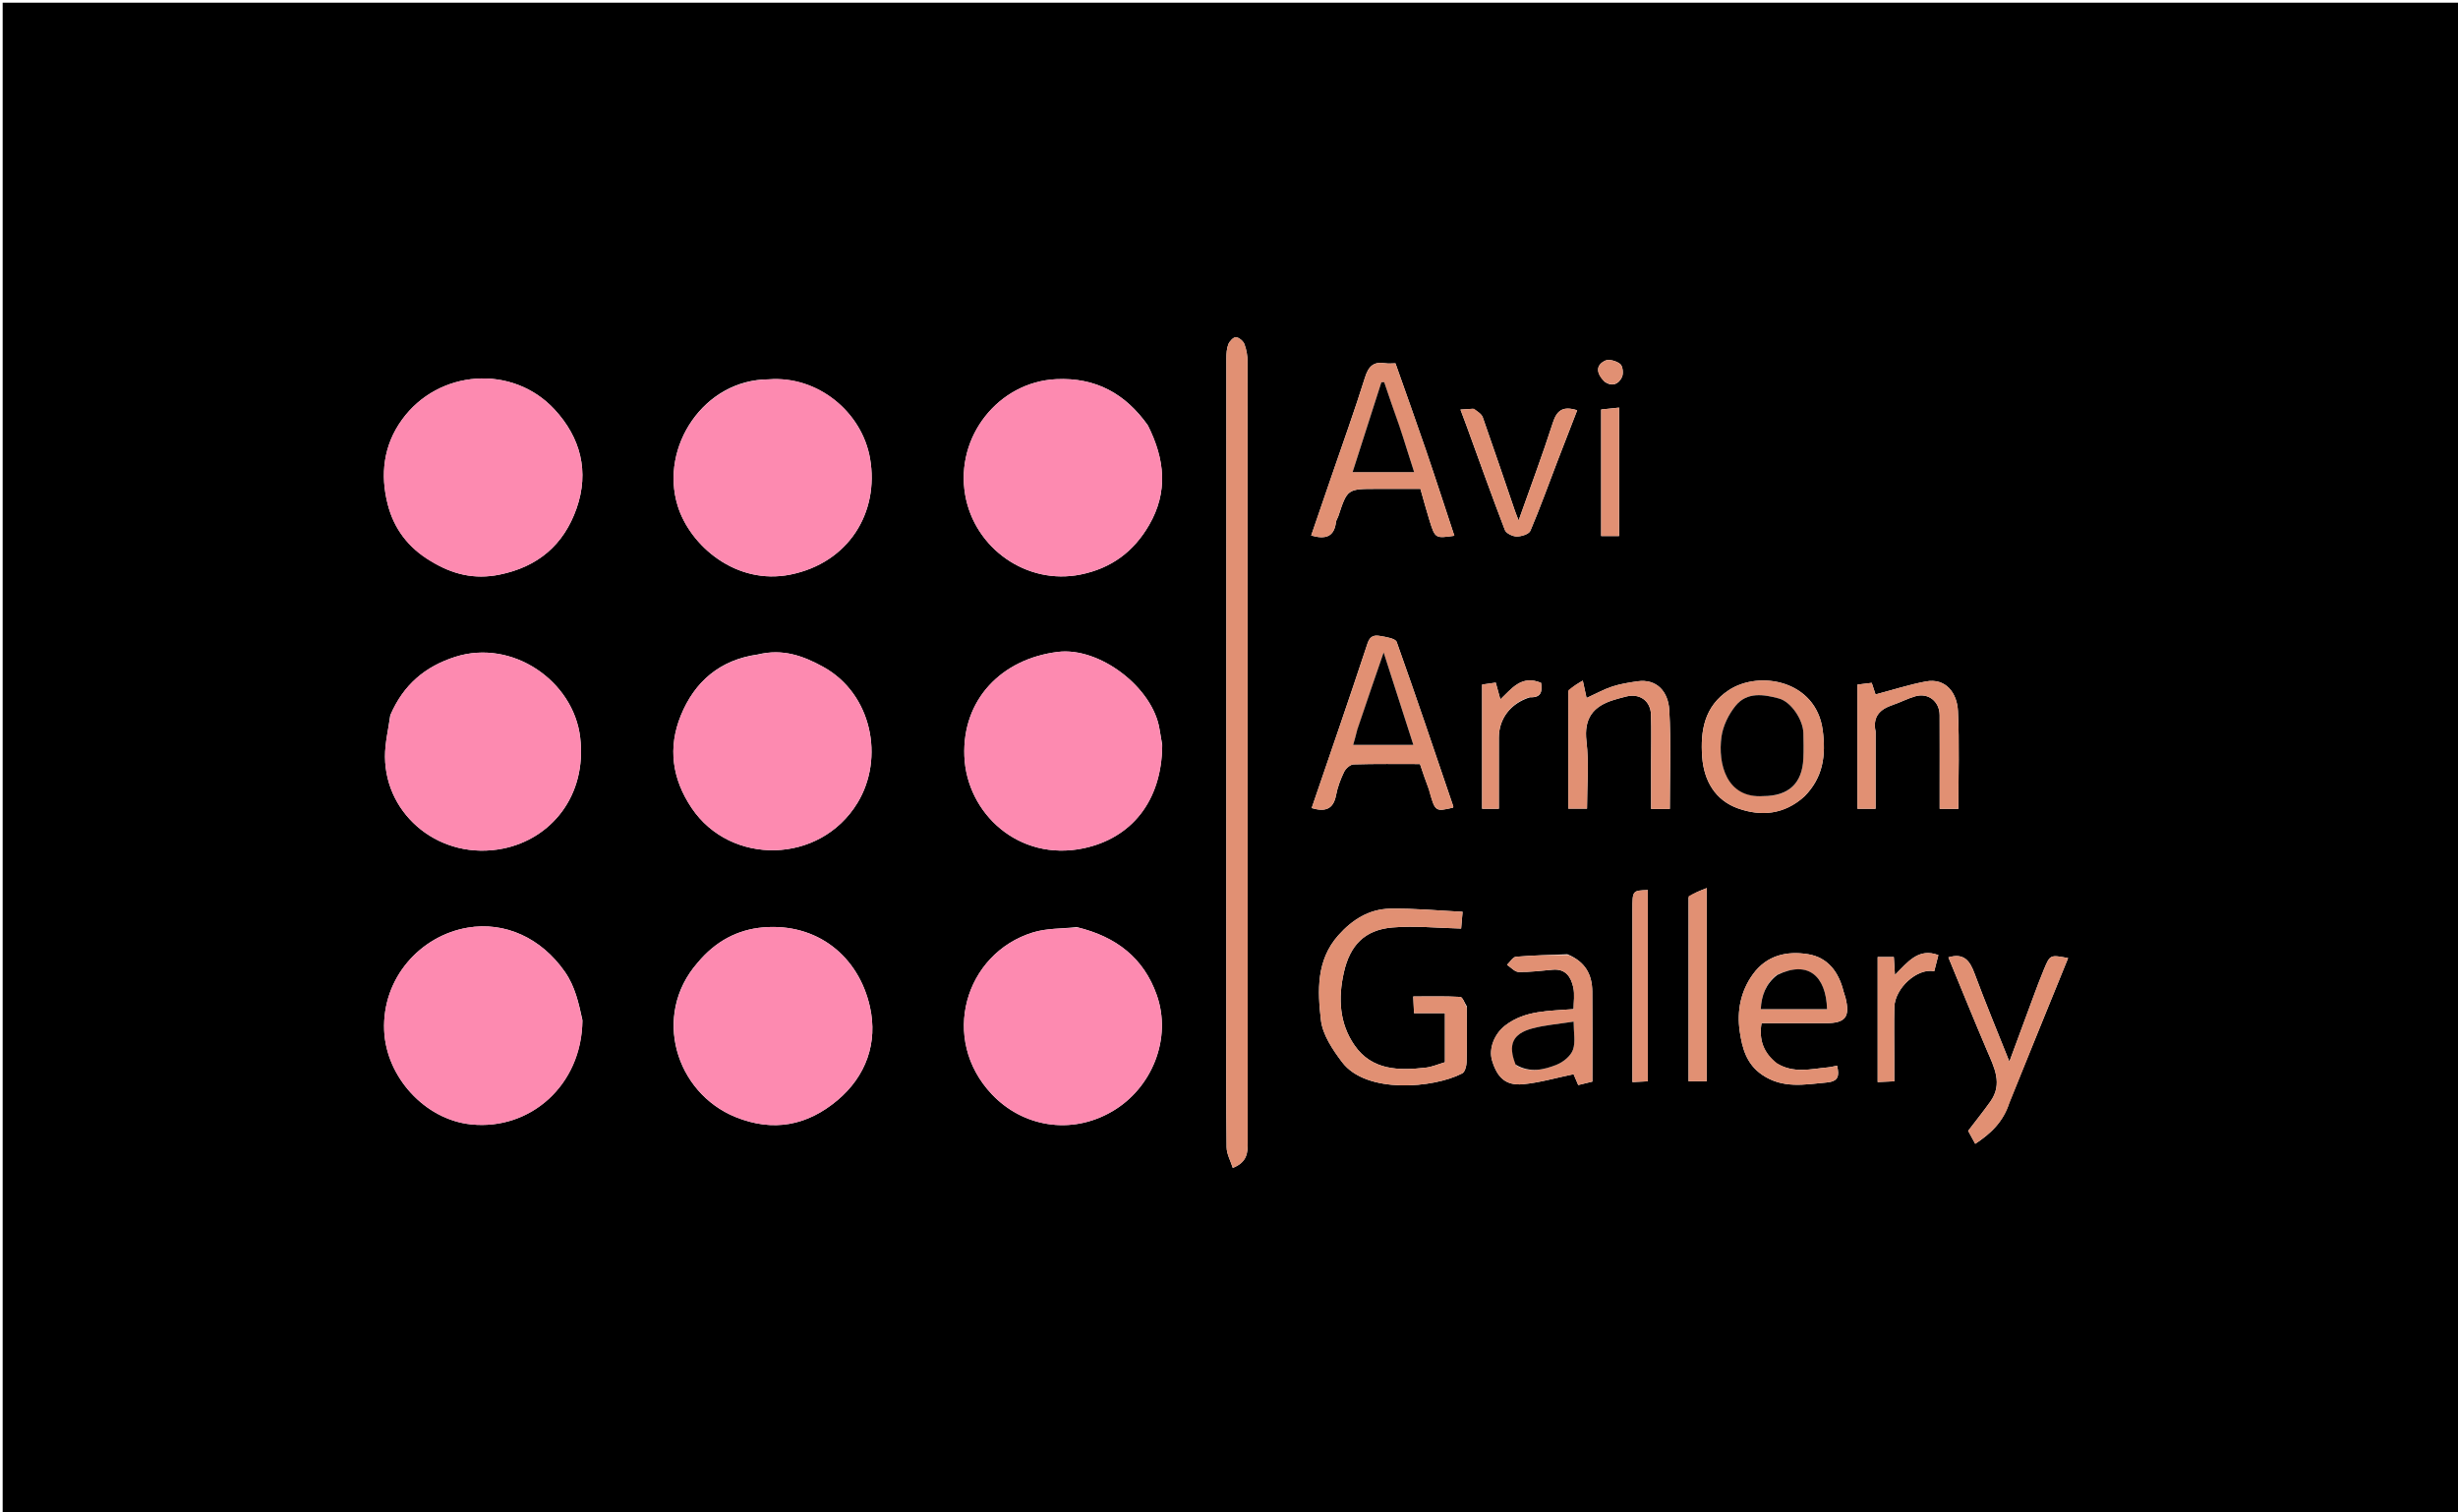 <svg version="1.1" id="Layer_1" xmlns="http://www.w3.org/2000/svg" xmlns:xlink="http://www.w3.org/1999/xlink" x="0px" y="0px"
	 width="100%" viewBox="0 0 920 566" enable-background="new 0 0 920 566" xml:space="preserve">
<path fill="#000000" opacity="1" stroke="none" 
	d="
M521,567 
	C347.333,567 174.167,567 1,567 
	C1,378.333 1,189.667 1,1 
	C307.667,1 614.333,1 921,1 
	C921,189.667 921,378.333 921,567 
	C787.833,567 654.667,567 521,567 
M287.592,142 
	C263.515,142.058 246.843,167.202 253.628,189.292 
	C258.224,204.256 275.52,219.203 295.877,215.076 
	C317.622,210.668 329.143,191.874 325.647,171.638 
	C322.632,154.193 306.066,140.6 287.592,142 
M161.428,210.059 
	C169.288,214.992 177.536,217.016 186.942,215.108 
	C201.334,212.19 210.977,203.997 215.778,190.374 
	C220.667,176.501 217.256,163.772 207.602,153.315 
	C191.826,136.227 164.034,138.302 150.45,157.12 
	C143.514,166.727 142.258,177.625 145.127,188.818 
	C147.424,197.779 152.685,204.984 161.428,210.059 
M146.04,267.839 
	C145.36,272.986 144.075,278.137 144.105,283.28 
	C144.233,305.478 165.081,322.335 188.33,317.635 
	C206.123,314.039 219.742,298.037 217.154,276.046 
	C214.663,254.873 191.705,239.04 170.362,245.887 
	C159.165,249.479 151.02,256.248 146.04,267.839 
M429.576,159.127 
	C421.204,147.34 410.128,141.241 395.337,141.939 
	C373.821,142.953 357.433,163.359 361.266,185.284 
	C364.758,205.254 384.323,219.153 404.488,215.054 
	C415.958,212.723 424.32,206.513 430.115,196.497 
	C437.226,184.207 436.049,172 429.576,159.127 
M434.999,278.756 
	C434.665,276.84 434.299,274.929 434.001,273.007 
	C431.577,257.392 411.54,242.069 395.904,244.025 
	C374.718,246.675 360.128,261.972 360.949,283.027 
	C361.785,304.45 381.283,322.605 405.496,317.551 
	C423.27,313.841 434.861,300.08 434.999,278.756 
M283.523,244.999 
	C269.474,246.98 259.99,255.133 254.822,267.84 
	C249.949,279.825 251.514,291.488 258.877,302.454 
	C273.389,324.066 306.877,323.644 320.958,300.516 
	C331.075,283.9 326.453,259.708 308.077,249.603 
	C300.738,245.568 293.038,242.69 283.523,244.999 
M403.001,347.037 
	C397.516,347.658 391.769,347.438 386.588,349.042 
	C361.083,356.937 351.685,388.968 371.264,409.647 
	C382.672,421.695 400.763,425.102 416.319,416.002 
	C431.273,407.255 438.697,388.645 432.933,372.384 
	C428.055,358.623 417.869,350.655 403.001,347.037 
M261.012,360.479 
	C243.967,379.991 252.881,409.024 275.277,418.124 
	C289.459,423.887 302.19,421.308 313.438,411.859 
	C324.192,402.823 328.593,390.315 325.611,376.912 
	C321.392,357.956 305.866,345.436 285.659,347.144 
	C276.112,347.952 267.788,352.32 261.012,360.479 
M217.992,381.774 
	C216.597,375.475 215.266,369.273 211.406,363.744 
	C202.563,351.074 188.948,344.878 175.007,347.257 
	C157.321,350.276 143.001,366.079 143.79,385.71 
	C144.488,403.091 159.015,419.118 176.353,420.895 
	C198.344,423.15 217.732,406.369 217.992,381.774 
M459,378.5 
	C459,395.487 458.901,412.476 459.107,429.461 
	C459.138,432.011 460.594,434.544 461.419,437.174 
	C466.869,435.029 467.003,431.432 467.003,427.748 
	C466.999,330.32 467.007,232.892 466.953,135.465 
	C466.952,133.225 466.551,130.873 465.76,128.792 
	C465.32,127.637 463.715,126.287 462.578,126.233 
	C461.641,126.188 460.187,127.754 459.739,128.907 
	C459.114,130.518 459.027,132.409 459.027,134.181 
	C458.996,215.287 459,296.394 459,378.5 
M549,376.683 
	C548.187,375.457 547.431,373.219 546.553,373.17 
	C540.795,372.852 535.011,373.006 528.96,373.006 
	C529.067,375.326 529.147,377.054 529.248,379.257 
	C533.404,379.257 537.132,379.257 540.817,379.257 
	C540.817,385.723 540.817,391.686 540.817,397.625 
	C538.322,398.351 536.041,399.37 533.675,399.641 
	C523.566,400.802 513.495,400.705 506.97,391.27 
	C501.282,383.045 500.818,373.621 502.988,364 
	C505.273,353.867 510.752,348.061 521.182,347.175 
	C529.592,346.461 538.14,347.38 546.88,347.58 
	C546.967,346.578 547.149,344.499 547.428,341.307 
	C538.545,340.88 529.392,339.979 520.258,340.141 
	C512.487,340.279 506.16,344.231 500.953,350.076 
	C492.624,359.424 493.146,370.873 494.405,381.835 
	C495.038,387.349 498.812,392.931 502.334,397.601 
	C511.366,409.574 536.625,407.347 547.284,401.803 
	C548.305,401.272 548.888,399.069 548.925,397.623 
	C549.095,390.968 549,384.307 549,376.683 
M534.927,295.688 
	C537.137,303.878 537.137,303.878 543.873,302.315 
	C543.898,302.15 543.986,301.964 543.938,301.824 
	C536.957,281.292 530.056,260.731 522.762,240.31 
	C522.289,238.985 518.831,238.459 516.671,238.082 
	C514.597,237.72 512.844,237.819 511.854,240.824 
	C505.07,261.413 497.963,281.896 490.939,302.478 
	C495.804,303.903 499.026,303.137 500.062,297.669 
	C500.629,294.674 501.739,291.714 503.069,288.963 
	C503.68,287.697 505.386,286.17 506.637,286.132 
	C514.935,285.881 523.245,286.002 531.484,286.002 
	C532.552,289.191 533.524,292.094 534.927,295.688 
M515.528,183 
	C520.843,183 526.159,183 531.645,183 
	C532.812,187.073 533.845,190.964 535.045,194.802 
	C537.165,201.581 537.208,201.567 544.344,200.545 
	C540.788,189.796 537.304,179 533.639,168.265 
	C529.985,157.564 526.149,146.924 522.302,136 
	C521.101,136 519.754,136.174 518.468,135.968 
	C514.139,135.276 512.213,137.077 510.894,141.303 
	C507.035,153.671 502.62,165.866 498.42,178.128 
	C495.872,185.565 493.319,193 490.762,200.453 
	C496.067,201.983 499.374,200.998 500.035,195.448 
	C500.128,194.671 500.676,193.959 500.93,193.19 
	C504.3,183.001 504.296,183 515.528,183 
M675.485,298.01 
	C682.365,290.998 683.497,282.826 682.2,273.228 
	C679.696,254.694 658.523,250.81 647.078,258.345 
	C637.854,264.417 636.416,273.611 637.112,283.349 
	C637.745,292.215 641.981,299.615 650.614,302.64 
	C659.105,305.615 667.719,305.032 675.485,298.01 
M664.771,397.955 
	C660.152,394.115 658.238,389.306 659.323,383 
	C667.494,383 675.45,383 683.406,383 
	C690.764,383 692.556,380.657 690.729,373.4 
	C690.534,372.626 690.202,371.887 690.01,371.113 
	C688.238,363.931 684.21,358.408 676.747,357.184 
	C668.8,355.88 661.255,357.584 656.117,364.663 
	C651.479,371.053 650.053,378.513 651.168,386.068 
	C652.072,392.186 653.591,398.27 659.547,402.325 
	C667.277,407.59 675.354,405.983 683.659,405.213 
	C688.027,404.808 688.531,402.878 687.601,398.929 
	C686.304,399.162 685.104,399.471 683.885,399.581 
	C677.689,400.139 671.384,401.936 664.771,397.955 
M586.647,357.197 
	C580.232,357.465 573.805,357.581 567.416,358.137 
	C566.221,358.241 565.179,360.112 564.067,361.167 
	C565.516,362.107 566.951,363.813 568.418,363.841 
	C572.664,363.922 576.926,363.365 581.176,362.991 
	C586.044,362.561 588.033,365.756 588.875,369.632 
	C589.445,372.26 588.983,375.112 588.983,377.736 
	C579.667,378.485 570.883,378.147 563.446,383.822 
	C559.408,386.903 557.102,392.448 558.468,396.982 
	C560.418,403.459 563.667,406.455 570.082,405.852 
	C576.263,405.272 582.329,403.475 588.976,402.104 
	C589.185,402.59 589.862,404.171 590.716,406.163 
	C592.61,405.699 594.578,405.218 596,404.87 
	C596,393.317 596.078,382.213 595.969,371.111 
	C595.909,364.909 593.473,360.06 586.647,357.197 
M752.072,412.675 
	C759.397,394.68 766.723,376.685 774.07,358.638 
	C767.387,357.37 767.335,357.348 765.064,362.76 
	C763.622,366.196 762.333,369.698 761.033,373.192 
	C758.079,381.124 755.161,389.069 752.086,397.395 
	C747.581,386.074 743.117,375.359 739.081,364.484 
	C737.327,359.758 735.196,356.587 729.256,358.366 
	C734.057,369.982 738.781,381.672 743.727,393.268 
	C746.403,399.54 749.712,405.676 744.988,412.326 
	C742.402,415.968 739.594,419.451 736.652,423.314 
	C737.212,424.335 738.211,426.161 739.308,428.164 
	C745.17,424.296 749.797,419.924 752.072,412.675 
M587.001,258.836 
	C587.001,273.445 587.001,288.055 587.001,302.694 
	C589.596,302.694 591.647,302.694 594,302.694 
	C594,294.087 594.761,285.693 593.792,277.503 
	C592.766,268.834 596.332,264.375 603.975,262.013 
	C605.514,261.537 607.075,261.125 608.637,260.728 
	C613.701,259.441 617.793,262.31 617.957,267.542 
	C618.138,273.367 618,279.202 618,285.033 
	C618,290.969 618,296.905 618,302.806 
	C620.618,302.806 622.567,302.806 624.987,302.806 
	C624.987,290.337 625.498,278.026 624.79,265.786 
	C624.384,258.782 619.998,254.017 612.902,255.031 
	C609.722,255.485 606.499,255.993 603.463,256.985 
	C600.338,258.007 597.416,259.649 593.831,261.28 
	C593.326,258.952 592.929,257.121 592.419,254.773 
	C590.464,255.908 588.737,256.912 587.001,258.836 
M702,273.669 
	C700.847,268.298 703.581,265.516 708.33,263.915 
	C711.231,262.937 713.979,261.469 716.912,260.628 
	C721.761,259.236 725.963,262.589 725.988,267.693 
	C726.03,276.351 726,285.01 726,293.668 
	C726,296.743 726,299.817 726,302.755 
	C728.719,302.755 730.659,302.755 732.996,302.755 
	C732.996,290.396 733.402,278.259 732.837,266.166 
	C732.52,259.372 728.267,253.695 720.808,255.092 
	C714.568,256.261 708.479,258.239 701.99,259.946 
	C701.726,259.142 701.131,257.33 700.567,255.609 
	C698.831,255.82 697.111,256.029 695.222,256.258 
	C695.222,271.719 695.222,287.136 695.222,302.747 
	C697.5,302.747 699.553,302.747 702,302.747 
	C702,293.211 702,283.921 702,273.669 
M551.31,153.001 
	C549.906,153.094 548.502,153.187 546.633,153.311 
	C547.556,155.775 548.3,157.717 549.012,159.671 
	C553.719,172.598 558.33,185.562 563.261,198.404 
	C563.74,199.653 566.172,200.819 567.702,200.825 
	C569.458,200.831 572.27,199.949 572.808,198.681 
	C576.475,190.046 579.65,181.201 583.012,172.435 
	C585.422,166.15 587.874,159.881 590.318,153.577 
	C585.118,151.932 582.752,153.462 581.216,158.232 
	C577.303,170.391 572.808,182.364 568.4,194.823 
	C567.857,193.416 567.376,192.285 566.979,191.125 
	C562.999,179.49 559.081,167.833 554.991,156.237 
	C554.549,154.984 553.129,154.075 551.31,153.001 
M632.008,335.932 
	C632.008,358.814 632.008,381.697 632.008,404.742 
	C634.516,404.742 636.567,404.742 638.807,404.742 
	C638.807,380.789 638.807,357.094 638.807,332.429 
	C636.259,333.407 634.161,334.213 632.008,335.932 
M611,340.649 
	C611,362.024 611,383.399 611,405.048 
	C613.34,404.934 615.064,404.85 616.761,404.768 
	C616.761,380.599 616.761,356.891 616.761,333.178 
	C611.016,333.355 611.016,333.355 611,340.649 
M709,395.457 
	C709,389.31 708.888,383.16 709.03,377.017 
	C709.193,369.936 717.58,362.258 723.967,363.555 
	C724.5,361.463 725.038,359.355 725.507,357.516 
	C718.138,354.721 714.108,359.997 709.251,364.964 
	C709.067,361.961 708.959,360.21 708.838,358.236 
	C706.589,358.236 704.51,358.236 702.79,358.236 
	C702.79,373.855 702.79,389.293 702.79,405.04 
	C705.301,404.93 707.024,404.854 709,404.767 
	C709,401.719 709,399.081 709,395.457 
M572.68,261 
	C577.194,261.236 577.186,258.478 576.813,255.61 
	C569.451,252.503 565.771,257.851 561.564,261.796 
	C560.908,259.409 560.337,257.328 559.84,255.515 
	C557.606,255.836 555.9,256.081 554.736,256.248 
	C554.736,271.955 554.736,287.284 554.736,302.732 
	C557.196,302.732 558.918,302.732 561,302.732 
	C561,293.689 560.997,284.907 561.001,276.124 
	C561.004,269.191 565.204,263.35 572.68,261 
M606,193.424 
	C606,179.813 606,166.202 606,152.576 
	C603.558,152.836 601.39,153.066 599.298,153.289 
	C599.298,169.332 599.298,185.037 599.298,200.661 
	C601.654,200.661 603.705,200.661 606,200.661 
	C606,198.35 606,196.375 606,193.424 
M600.668,142.937 
	C603.496,144.88 605.848,143.756 607.07,141.181 
	C607.699,139.856 607.406,137.053 606.434,136.257 
	C605.057,135.13 602.222,134.317 600.797,135.003 
	C597.178,136.747 597.423,139.699 600.668,142.937 
z"/>
<path fill="#FD8AB0" opacity="1" stroke="none" 
	d="
M288.064,142 
	C306.066,140.6 322.632,154.193 325.647,171.638 
	C329.143,191.874 317.622,210.668 295.877,215.076 
	C275.52,219.203 258.224,204.256 253.628,189.292 
	C246.843,167.202 263.515,142.058 288.064,142 
z"/>
<path fill="#FD8AB0" opacity="1" stroke="none" 
	d="
M161.058,210.009 
	C152.685,204.984 147.424,197.779 145.127,188.818 
	C142.258,177.625 143.514,166.727 150.45,157.12 
	C164.034,138.302 191.826,136.227 207.602,153.315 
	C217.256,163.772 220.667,176.501 215.778,190.374 
	C210.977,203.997 201.334,212.19 186.942,215.108 
	C177.536,217.016 169.288,214.992 161.058,210.009 
z"/>
<path fill="#FD8AB0" opacity="1" stroke="none" 
	d="
M146.21,267.476 
	C151.02,256.248 159.165,249.479 170.362,245.887 
	C191.705,239.04 214.663,254.873 217.154,276.046 
	C219.742,298.037 206.123,314.039 188.33,317.635 
	C165.081,322.335 144.233,305.478 144.105,283.28 
	C144.075,278.137 145.36,272.986 146.21,267.476 
z"/>
<path fill="#FD8AB0" opacity="1" stroke="none" 
	d="
M429.756,159.462 
	C436.049,172 437.226,184.207 430.115,196.497 
	C424.32,206.513 415.958,212.723 404.488,215.054 
	C384.323,219.153 364.758,205.254 361.266,185.284 
	C357.433,163.359 373.821,142.953 395.337,141.939 
	C410.128,141.241 421.204,147.34 429.756,159.462 
z"/>
<path fill="#FD8AB0" opacity="1" stroke="none" 
	d="
M435,279.212 
	C434.861,300.08 423.27,313.841 405.496,317.551 
	C381.283,322.605 361.785,304.45 360.949,283.027 
	C360.128,261.972 374.718,246.675 395.904,244.025 
	C411.54,242.069 431.577,257.392 434.001,273.007 
	C434.299,274.929 434.665,276.84 435,279.212 
z"/>
<path fill="#FD8AB0" opacity="1" stroke="none" 
	d="
M283.962,244.996 
	C293.038,242.69 300.738,245.568 308.077,249.603 
	C326.453,259.708 331.075,283.9 320.958,300.516 
	C306.877,323.644 273.389,324.066 258.877,302.454 
	C251.514,291.488 249.949,279.825 254.822,267.84 
	C259.99,255.133 269.474,246.98 283.962,244.996 
z"/>
<path fill="#FD8AB0" opacity="1" stroke="none" 
	d="
M403.42,347.186 
	C417.869,350.655 428.055,358.623 432.933,372.384 
	C438.697,388.645 431.273,407.255 416.319,416.002 
	C400.763,425.102 382.672,421.695 371.264,409.647 
	C351.685,388.968 361.083,356.937 386.588,349.042 
	C391.769,347.438 397.516,347.658 403.42,347.186 
z"/>
<path fill="#FD8AB0" opacity="1" stroke="none" 
	d="
M261.274,360.22 
	C267.788,352.32 276.112,347.952 285.659,347.144 
	C305.866,345.436 321.392,357.956 325.611,376.912 
	C328.593,390.315 324.192,402.823 313.438,411.859 
	C302.19,421.308 289.459,423.887 275.277,418.124 
	C252.881,409.024 243.967,379.991 261.274,360.22 
z"/>
<path fill="#FD8AB0" opacity="1" stroke="none" 
	d="
M217.996,382.22 
	C217.732,406.369 198.344,423.15 176.353,420.895 
	C159.015,419.118 144.488,403.091 143.79,385.71 
	C143.001,366.079 157.321,350.276 175.007,347.257 
	C188.948,344.878 202.563,351.074 211.406,363.744 
	C215.266,369.273 216.597,375.475 217.996,382.22 
z"/>
<path fill="#E19073" opacity="1" stroke="none" 
	d="
M459,378 
	C459,296.394 458.996,215.287 459.027,134.181 
	C459.027,132.409 459.114,130.518 459.739,128.907 
	C460.187,127.754 461.641,126.188 462.578,126.233 
	C463.715,126.287 465.32,127.637 465.76,128.792 
	C466.551,130.873 466.952,133.225 466.953,135.465 
	C467.007,232.892 466.999,330.32 467.003,427.748 
	C467.003,431.432 466.869,435.029 461.419,437.174 
	C460.594,434.544 459.138,432.011 459.107,429.461 
	C458.901,412.476 459,395.487 459,378 
z"/>
<path fill="#E19073" opacity="1" stroke="none" 
	d="
M549,377.165 
	C549,384.307 549.095,390.968 548.925,397.623 
	C548.888,399.069 548.305,401.272 547.284,401.803 
	C536.625,407.347 511.366,409.574 502.334,397.601 
	C498.812,392.931 495.038,387.349 494.405,381.835 
	C493.146,370.873 492.624,359.424 500.953,350.076 
	C506.16,344.231 512.487,340.279 520.258,340.141 
	C529.392,339.979 538.545,340.88 547.428,341.307 
	C547.149,344.499 546.967,346.578 546.88,347.58 
	C538.14,347.38 529.592,346.461 521.182,347.175 
	C510.752,348.061 505.273,353.867 502.988,364 
	C500.818,373.621 501.282,383.045 506.97,391.27 
	C513.495,400.705 523.566,400.802 533.675,399.641 
	C536.041,399.37 538.322,398.351 540.817,397.625 
	C540.817,391.686 540.817,385.723 540.817,379.257 
	C537.132,379.257 533.404,379.257 529.248,379.257 
	C529.147,377.054 529.067,375.326 528.96,373.006 
	C535.011,373.006 540.795,372.852 546.553,373.17 
	C547.431,373.219 548.187,375.457 549,377.165 
z"/>
<path fill="#E19073" opacity="1" stroke="none" 
	d="
M534.711,295.342 
	C533.524,292.094 532.552,289.191 531.484,286.002 
	C523.245,286.002 514.935,285.881 506.637,286.132 
	C505.386,286.17 503.68,287.697 503.069,288.963 
	C501.739,291.714 500.629,294.674 500.062,297.669 
	C499.026,303.137 495.804,303.903 490.939,302.478 
	C497.963,281.896 505.07,261.413 511.854,240.824 
	C512.844,237.819 514.597,237.72 516.671,238.082 
	C518.831,238.459 522.289,238.985 522.762,240.31 
	C530.056,260.731 536.957,281.292 543.938,301.824 
	C543.986,301.964 543.898,302.15 543.873,302.315 
	C537.137,303.878 537.137,303.878 534.711,295.342 
M508.001,273.468 
	C507.496,275.24 506.991,277.013 506.473,278.826 
	C514.118,278.826 521.404,278.826 529.005,278.826 
	C525.344,267.439 521.764,256.305 517.882,244.229 
	C514.355,254.456 511.215,263.562 508.001,273.468 
z"/>
<path fill="#E19073" opacity="1" stroke="none" 
	d="
M515.034,183 
	C504.296,183 504.3,183.001 500.93,193.19 
	C500.676,193.959 500.128,194.671 500.035,195.448 
	C499.374,200.998 496.067,201.983 490.762,200.453 
	C493.319,193 495.872,185.565 498.42,178.128 
	C502.62,165.866 507.035,153.671 510.894,141.303 
	C512.213,137.077 514.139,135.276 518.468,135.968 
	C519.754,136.174 521.101,136 522.302,136 
	C526.149,146.924 529.985,157.564 533.639,168.265 
	C537.304,179 540.788,189.796 544.344,200.545 
	C537.208,201.567 537.165,201.581 535.045,194.802 
	C533.845,190.964 532.812,187.073 531.645,183 
	C526.159,183 520.843,183 515.034,183 
M523.504,159.004 
	C521.7,153.689 519.895,148.375 518.09,143.06 
	C517.735,143.077 517.38,143.094 517.025,143.112 
	C513.474,154.194 509.924,165.276 506.26,176.713 
	C514.659,176.713 521.735,176.713 529.299,176.713 
	C528.293,173.561 527.406,170.809 526.537,168.052 
	C525.659,165.27 524.797,162.482 523.504,159.004 
z"/>
<path fill="#E19073" opacity="1" stroke="none" 
	d="
M675.228,298.275 
	C667.719,305.032 659.105,305.615 650.614,302.64 
	C641.981,299.615 637.745,292.215 637.112,283.349 
	C636.416,273.611 637.854,264.417 647.078,258.345 
	C658.523,250.81 679.696,254.694 682.2,273.228 
	C683.497,282.826 682.365,290.998 675.228,298.275 
M660.445,298 
	C669.534,297.979 674.546,293.19 674.977,283.966 
	C675.125,280.801 675.05,277.622 674.988,274.452 
	C674.892,269.517 670.464,262.727 665.846,261.467 
	C660.158,259.915 653.902,258.937 649.647,264.149 
	C647.014,267.375 644.893,271.711 644.326,275.797 
	C642.927,285.88 646.178,298.97 660.445,298 
z"/>
<path fill="#E19073" opacity="1" stroke="none" 
	d="
M665.156,398.029 
	C671.384,401.936 677.689,400.139 683.885,399.581 
	C685.104,399.471 686.304,399.162 687.601,398.929 
	C688.531,402.878 688.027,404.808 683.659,405.213 
	C675.354,405.983 667.277,407.59 659.547,402.325 
	C653.591,398.27 652.072,392.186 651.168,386.068 
	C650.053,378.513 651.479,371.053 656.117,364.663 
	C661.255,357.584 668.8,355.88 676.747,357.184 
	C684.21,358.408 688.238,363.931 690.01,371.113 
	C690.202,371.887 690.534,372.626 690.729,373.4 
	C692.556,380.657 690.764,383 683.406,383 
	C675.45,383 667.494,383 659.323,383 
	C658.238,389.306 660.152,394.115 665.156,398.029 
M664.794,365.04 
	C660.837,368.357 659.317,372.679 659.037,377.734 
	C667.651,377.734 675.744,377.734 683.839,377.734 
	C683.462,365.208 676.637,359.36 664.794,365.04 
z"/>
<path fill="#E19073" opacity="1" stroke="none" 
	d="
M586.958,357.482 
	C593.473,360.06 595.909,364.909 595.969,371.111 
	C596.078,382.213 596,393.317 596,404.87 
	C594.578,405.218 592.61,405.699 590.716,406.163 
	C589.862,404.171 589.185,402.59 588.976,402.104 
	C582.329,403.475 576.263,405.272 570.082,405.852 
	C563.667,406.455 560.418,403.459 558.468,396.982 
	C557.102,392.448 559.408,386.903 563.446,383.822 
	C570.883,378.147 579.667,378.485 588.983,377.736 
	C588.983,375.112 589.445,372.26 588.875,369.632 
	C588.033,365.756 586.044,362.561 581.176,362.991 
	C576.926,363.365 572.664,363.922 568.418,363.841 
	C566.951,363.813 565.516,362.107 564.067,361.167 
	C565.179,360.112 566.221,358.241 567.416,358.137 
	C573.805,357.581 580.232,357.465 586.958,357.482 
M567.531,398.882 
	C572.691,401.713 577.925,400.474 582.804,398.477 
	C585.208,397.493 587.932,395.242 588.746,392.941 
	C589.772,390.04 588.993,386.501 588.993,382.43 
	C583.358,383.32 578.318,383.689 573.522,384.973 
	C566.106,386.959 564.311,391.088 567.531,398.882 
z"/>
<path fill="#E19073" opacity="1" stroke="none" 
	d="
M752.037,413.063 
	C749.797,419.924 745.17,424.296 739.308,428.164 
	C738.211,426.161 737.212,424.335 736.652,423.314 
	C739.594,419.451 742.402,415.968 744.988,412.326 
	C749.712,405.676 746.403,399.54 743.727,393.268 
	C738.781,381.672 734.057,369.982 729.256,358.366 
	C735.196,356.587 737.327,359.758 739.081,364.484 
	C743.117,375.359 747.581,386.074 752.086,397.395 
	C755.161,389.069 758.079,381.124 761.033,373.192 
	C762.333,369.698 763.622,366.196 765.064,362.76 
	C767.335,357.348 767.387,357.37 774.07,358.638 
	C766.723,376.685 759.397,394.68 752.037,413.063 
z"/>
<path fill="#E19073" opacity="1" stroke="none" 
	d="
M587.005,258.375 
	C588.737,256.912 590.464,255.908 592.419,254.773 
	C592.929,257.121 593.326,258.952 593.831,261.28 
	C597.416,259.649 600.338,258.007 603.463,256.985 
	C606.499,255.993 609.722,255.485 612.902,255.031 
	C619.998,254.017 624.384,258.782 624.79,265.786 
	C625.498,278.026 624.987,290.337 624.987,302.806 
	C622.567,302.806 620.618,302.806 618,302.806 
	C618,296.905 618,290.969 618,285.033 
	C618,279.202 618.138,273.367 617.957,267.542 
	C617.793,262.31 613.701,259.441 608.637,260.728 
	C607.075,261.125 605.514,261.537 603.975,262.013 
	C596.332,264.375 592.766,268.834 593.792,277.503 
	C594.761,285.693 594,294.087 594,302.694 
	C591.647,302.694 589.596,302.694 587.001,302.694 
	C587.001,288.055 587.001,273.445 587.005,258.375 
z"/>
<path fill="#E19073" opacity="1" stroke="none" 
	d="
M702,274.15 
	C702,283.921 702,293.211 702,302.747 
	C699.553,302.747 697.5,302.747 695.222,302.747 
	C695.222,287.136 695.222,271.719 695.222,256.258 
	C697.111,256.029 698.831,255.82 700.567,255.609 
	C701.131,257.33 701.726,259.142 701.99,259.946 
	C708.479,258.239 714.568,256.261 720.808,255.092 
	C728.267,253.695 732.52,259.372 732.837,266.166 
	C733.402,278.259 732.996,290.396 732.996,302.755 
	C730.659,302.755 728.719,302.755 726,302.755 
	C726,299.817 726,296.743 726,293.668 
	C726,285.01 726.03,276.351 725.988,267.693 
	C725.963,262.589 721.761,259.236 716.912,260.628 
	C713.979,261.469 711.231,262.937 708.33,263.915 
	C703.581,265.516 700.847,268.298 702,274.15 
z"/>
<path fill="#E19073" opacity="1" stroke="none" 
	d="
M551.736,153.004 
	C553.129,154.075 554.549,154.984 554.991,156.237 
	C559.081,167.833 562.999,179.49 566.979,191.125 
	C567.376,192.285 567.857,193.416 568.4,194.823 
	C572.808,182.364 577.303,170.391 581.216,158.232 
	C582.752,153.462 585.118,151.932 590.318,153.577 
	C587.874,159.881 585.422,166.15 583.012,172.435 
	C579.65,181.201 576.475,190.046 572.808,198.681 
	C572.27,199.949 569.458,200.831 567.702,200.825 
	C566.172,200.819 563.74,199.653 563.261,198.404 
	C558.33,185.562 553.719,172.598 549.012,159.671 
	C548.3,157.717 547.556,155.775 546.633,153.311 
	C548.502,153.187 549.906,153.094 551.736,153.004 
z"/>
<path fill="#E19073" opacity="1" stroke="none" 
	d="
M632.035,335.475 
	C634.161,334.213 636.259,333.407 638.807,332.429 
	C638.807,357.094 638.807,380.789 638.807,404.742 
	C636.567,404.742 634.516,404.742 632.008,404.742 
	C632.008,381.697 632.008,358.814 632.035,335.475 
z"/>
<path fill="#E19073" opacity="1" stroke="none" 
	d="
M611,340.172 
	C611.016,333.355 611.016,333.355 616.761,333.178 
	C616.761,356.891 616.761,380.599 616.761,404.768 
	C615.064,404.85 613.34,404.934 611,405.048 
	C611,383.399 611,362.024 611,340.172 
z"/>
<path fill="#E19073" opacity="1" stroke="none" 
	d="
M709,395.95 
	C709,399.081 709,401.719 709,404.767 
	C707.024,404.854 705.301,404.93 702.79,405.04 
	C702.79,389.293 702.79,373.855 702.79,358.236 
	C704.51,358.236 706.589,358.236 708.838,358.236 
	C708.959,360.21 709.067,361.961 709.251,364.964 
	C714.108,359.997 718.138,354.721 725.507,357.516 
	C725.038,359.355 724.5,361.463 723.967,363.555 
	C717.58,362.258 709.193,369.936 709.03,377.017 
	C708.888,383.16 709,389.31 709,395.95 
z"/>
<path fill="#E19073" opacity="1" stroke="none" 
	d="
M572.27,261.003 
	C565.204,263.35 561.004,269.191 561.001,276.124 
	C560.997,284.907 561,293.689 561,302.732 
	C558.918,302.732 557.196,302.732 554.736,302.732 
	C554.736,287.284 554.736,271.955 554.736,256.248 
	C555.9,256.081 557.606,255.836 559.84,255.515 
	C560.337,257.328 560.908,259.409 561.564,261.796 
	C565.771,257.851 569.451,252.503 576.813,255.61 
	C577.186,258.478 577.194,261.236 572.27,261.003 
z"/>
<path fill="#E19073" opacity="1" stroke="none" 
	d="
M606,193.912 
	C606,196.375 606,198.35 606,200.661 
	C603.705,200.661 601.654,200.661 599.298,200.661 
	C599.298,185.037 599.298,169.332 599.298,153.289 
	C601.39,153.066 603.558,152.836 606,152.576 
	C606,166.202 606,179.813 606,193.912 
z"/>
<path fill="#E19073" opacity="1" stroke="none" 
	d="
M600.352,142.724 
	C597.423,139.699 597.178,136.747 600.797,135.003 
	C602.222,134.317 605.057,135.13 606.434,136.257 
	C607.406,137.053 607.699,139.856 607.07,141.181 
	C605.848,143.756 603.496,144.88 600.352,142.724 
z"/>
<path fill="#000000" opacity="1" stroke="none" 
	d="
M508.038,273.068 
	C511.215,263.562 514.355,254.456 517.882,244.229 
	C521.764,256.305 525.344,267.439 529.005,278.826 
	C521.404,278.826 514.118,278.826 506.473,278.826 
	C506.991,277.013 507.496,275.24 508.038,273.068 
z"/>
<path fill="#000000" opacity="1" stroke="none" 
	d="
M523.717,159.35 
	C524.797,162.482 525.659,165.27 526.537,168.052 
	C527.406,170.809 528.293,173.561 529.299,176.713 
	C521.735,176.713 514.659,176.713 506.26,176.713 
	C509.924,165.276 513.474,154.194 517.025,143.112 
	C517.38,143.094 517.735,143.077 518.09,143.06 
	C519.895,148.375 521.7,153.689 523.717,159.35 
z"/>
<path fill="#000000" opacity="1" stroke="none" 
	d="
M659.999,298 
	C646.178,298.97 642.927,285.88 644.326,275.797 
	C644.893,271.711 647.014,267.375 649.647,264.149 
	C653.902,258.937 660.158,259.915 665.846,261.467 
	C670.464,262.727 674.892,269.517 674.988,274.452 
	C675.05,277.622 675.125,280.801 674.977,283.966 
	C674.546,293.19 669.534,297.979 659.999,298 
z"/>
<path fill="#000000" opacity="1" stroke="none" 
	d="
M665.183,364.959 
	C676.637,359.36 683.462,365.208 683.839,377.734 
	C675.744,377.734 667.651,377.734 659.037,377.734 
	C659.317,372.679 660.837,368.357 665.183,364.959 
z"/>
<path fill="#000000" opacity="1" stroke="none" 
	d="
M567.294,398.546 
	C564.311,391.088 566.106,386.959 573.522,384.973 
	C578.318,383.689 583.358,383.32 588.993,382.43 
	C588.993,386.501 589.772,390.04 588.746,392.941 
	C587.932,395.242 585.208,397.493 582.804,398.477 
	C577.925,400.474 572.691,401.713 567.294,398.546 
z"/>
</svg>